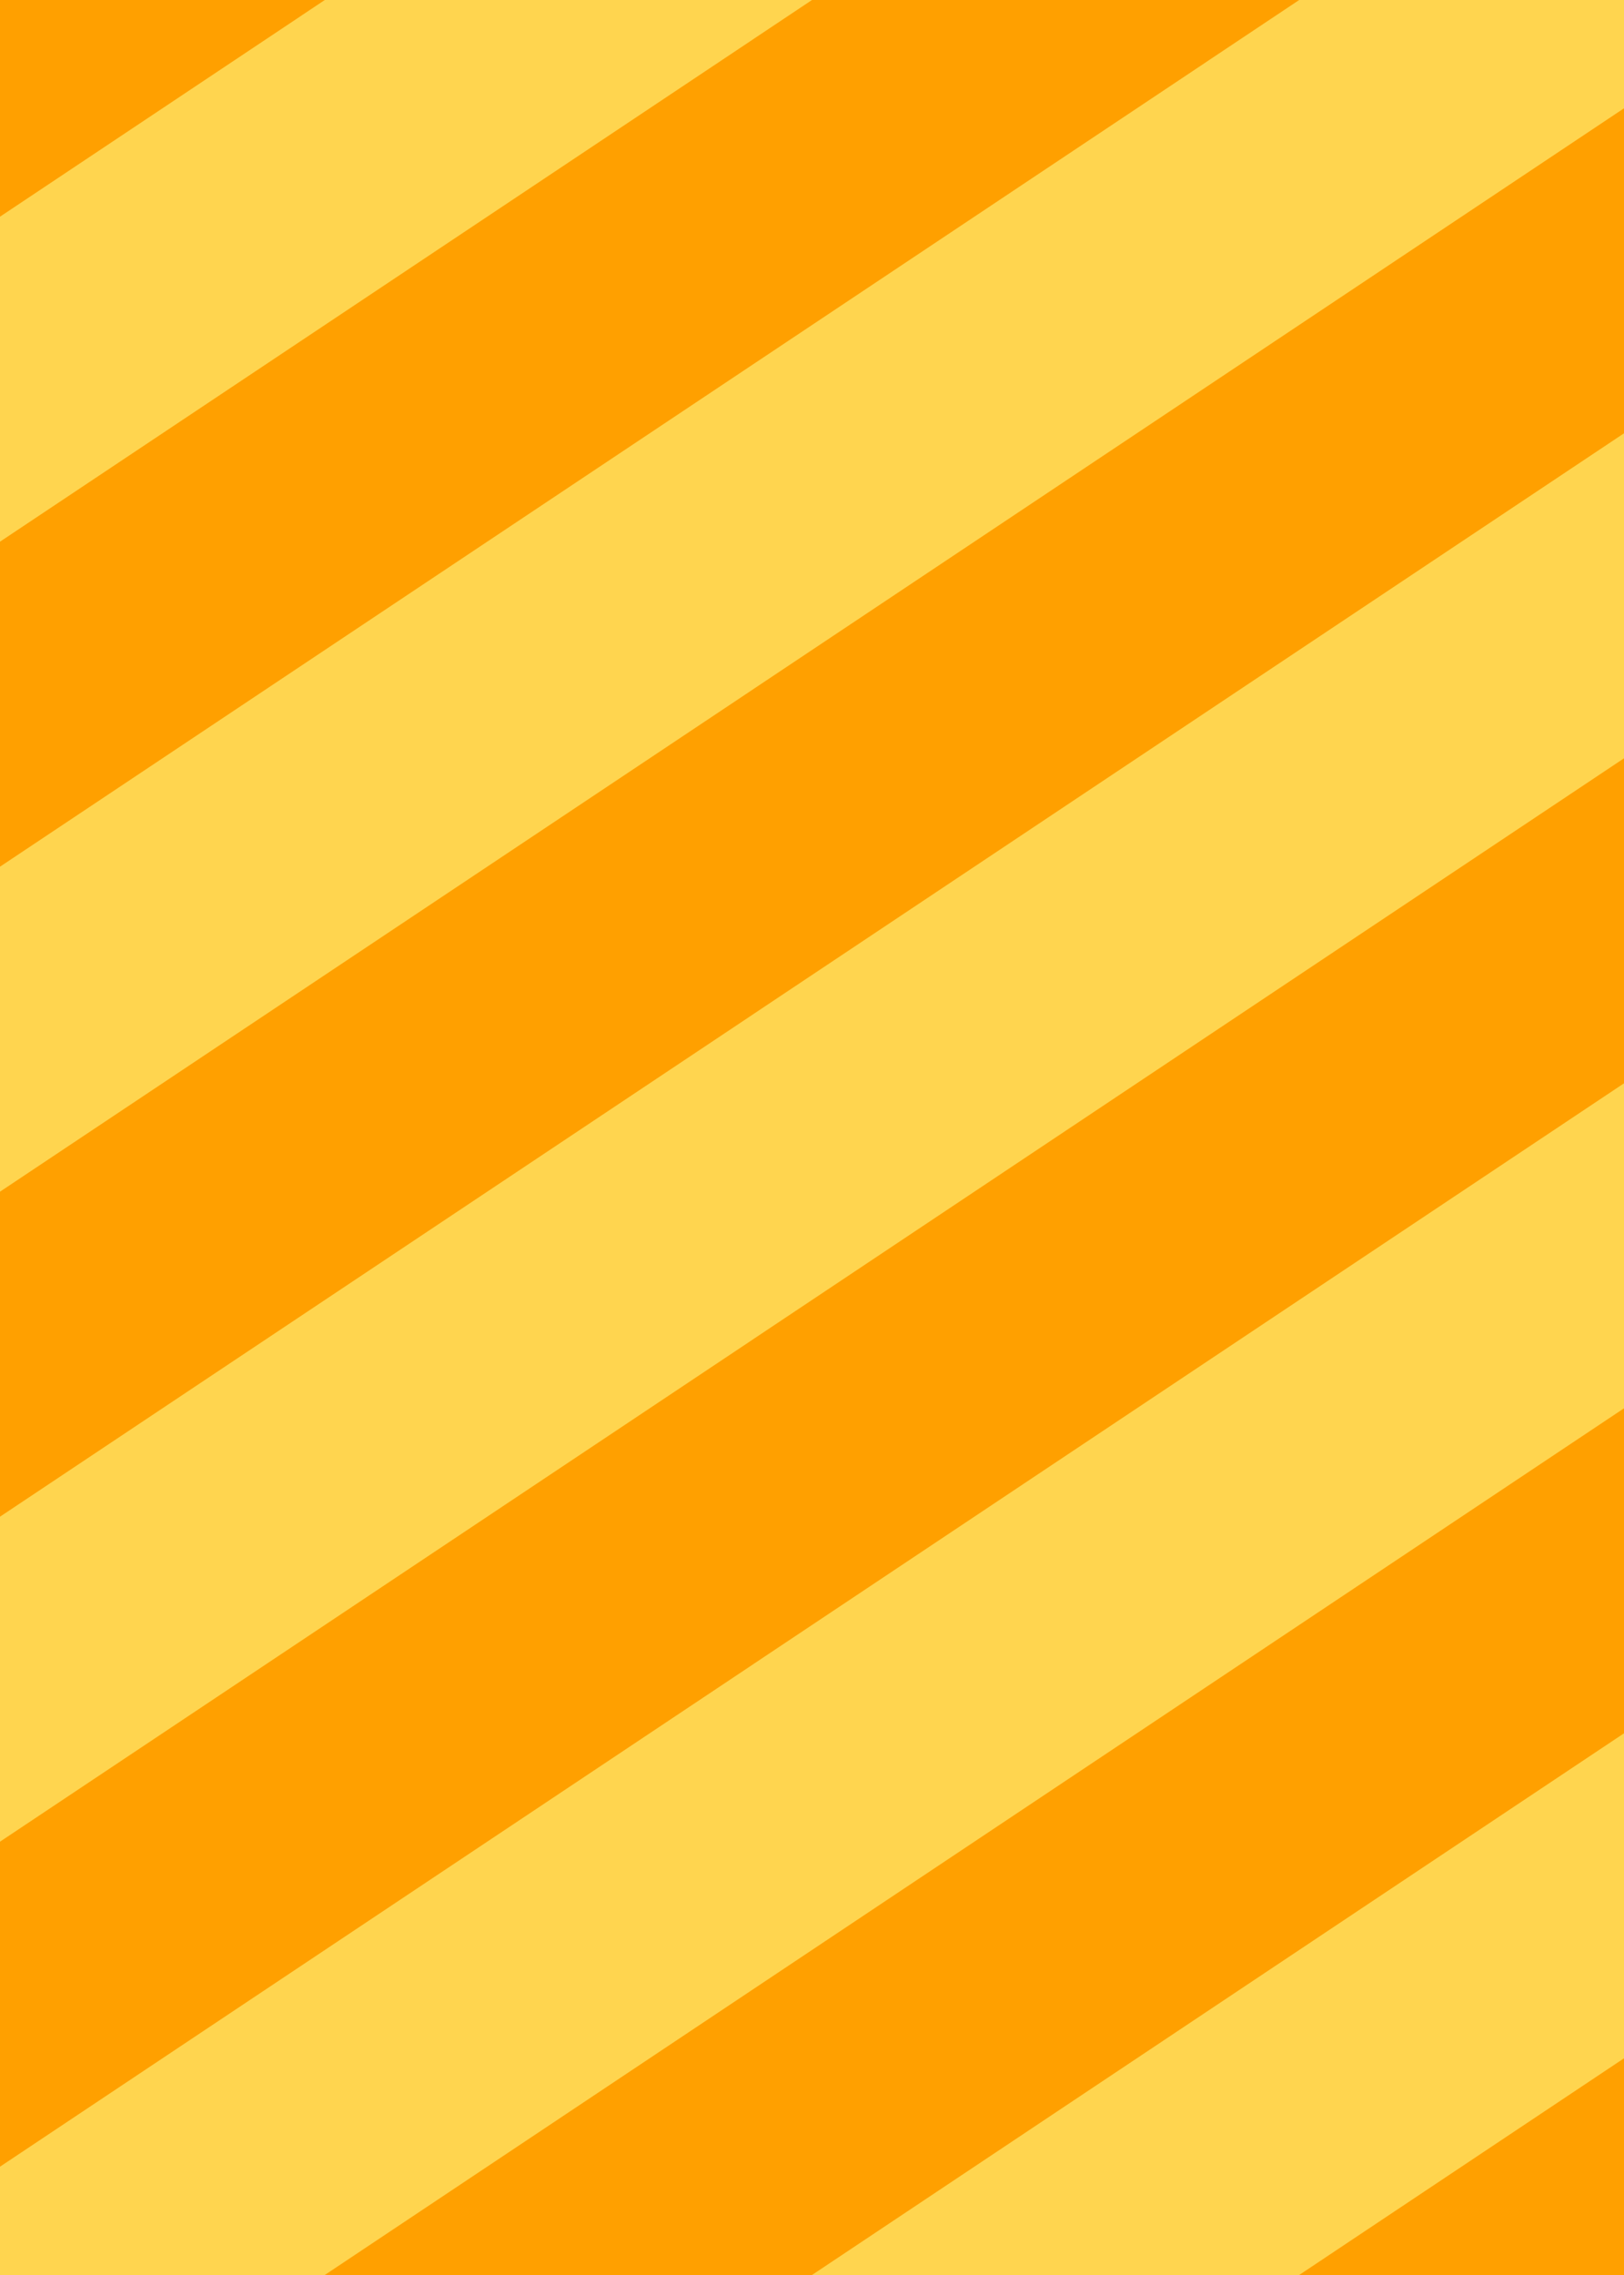 <svg version="1.1"
     width="50" height="70"
     xmlns="http://www.w3.org/2000/svg">
    <rect width="100%" height="100%" fill="#ffd54f"/>
    <g fill="#ffa000">
        <path d="M 0 0 H 10 L 0 6.667 Z"/>
        <path d="M 0 16.667 L 25 0 H 40 L 0 26.667 Z"/>
        <path d="M 0 36.667 L 50 3.333 V 13.333 L 0 46.667 Z"/>
        <path d="M 0 56.667 L 50 23.333 V 33.333 L 0 66.667 Z"/>
        <path d="M 10 70 L 50 43.333 V 53.333 L 25 70 Z"/>
        <path d="M 40 70 L 50 63.333 L 50 70 Z"/>
    </g>
</svg>